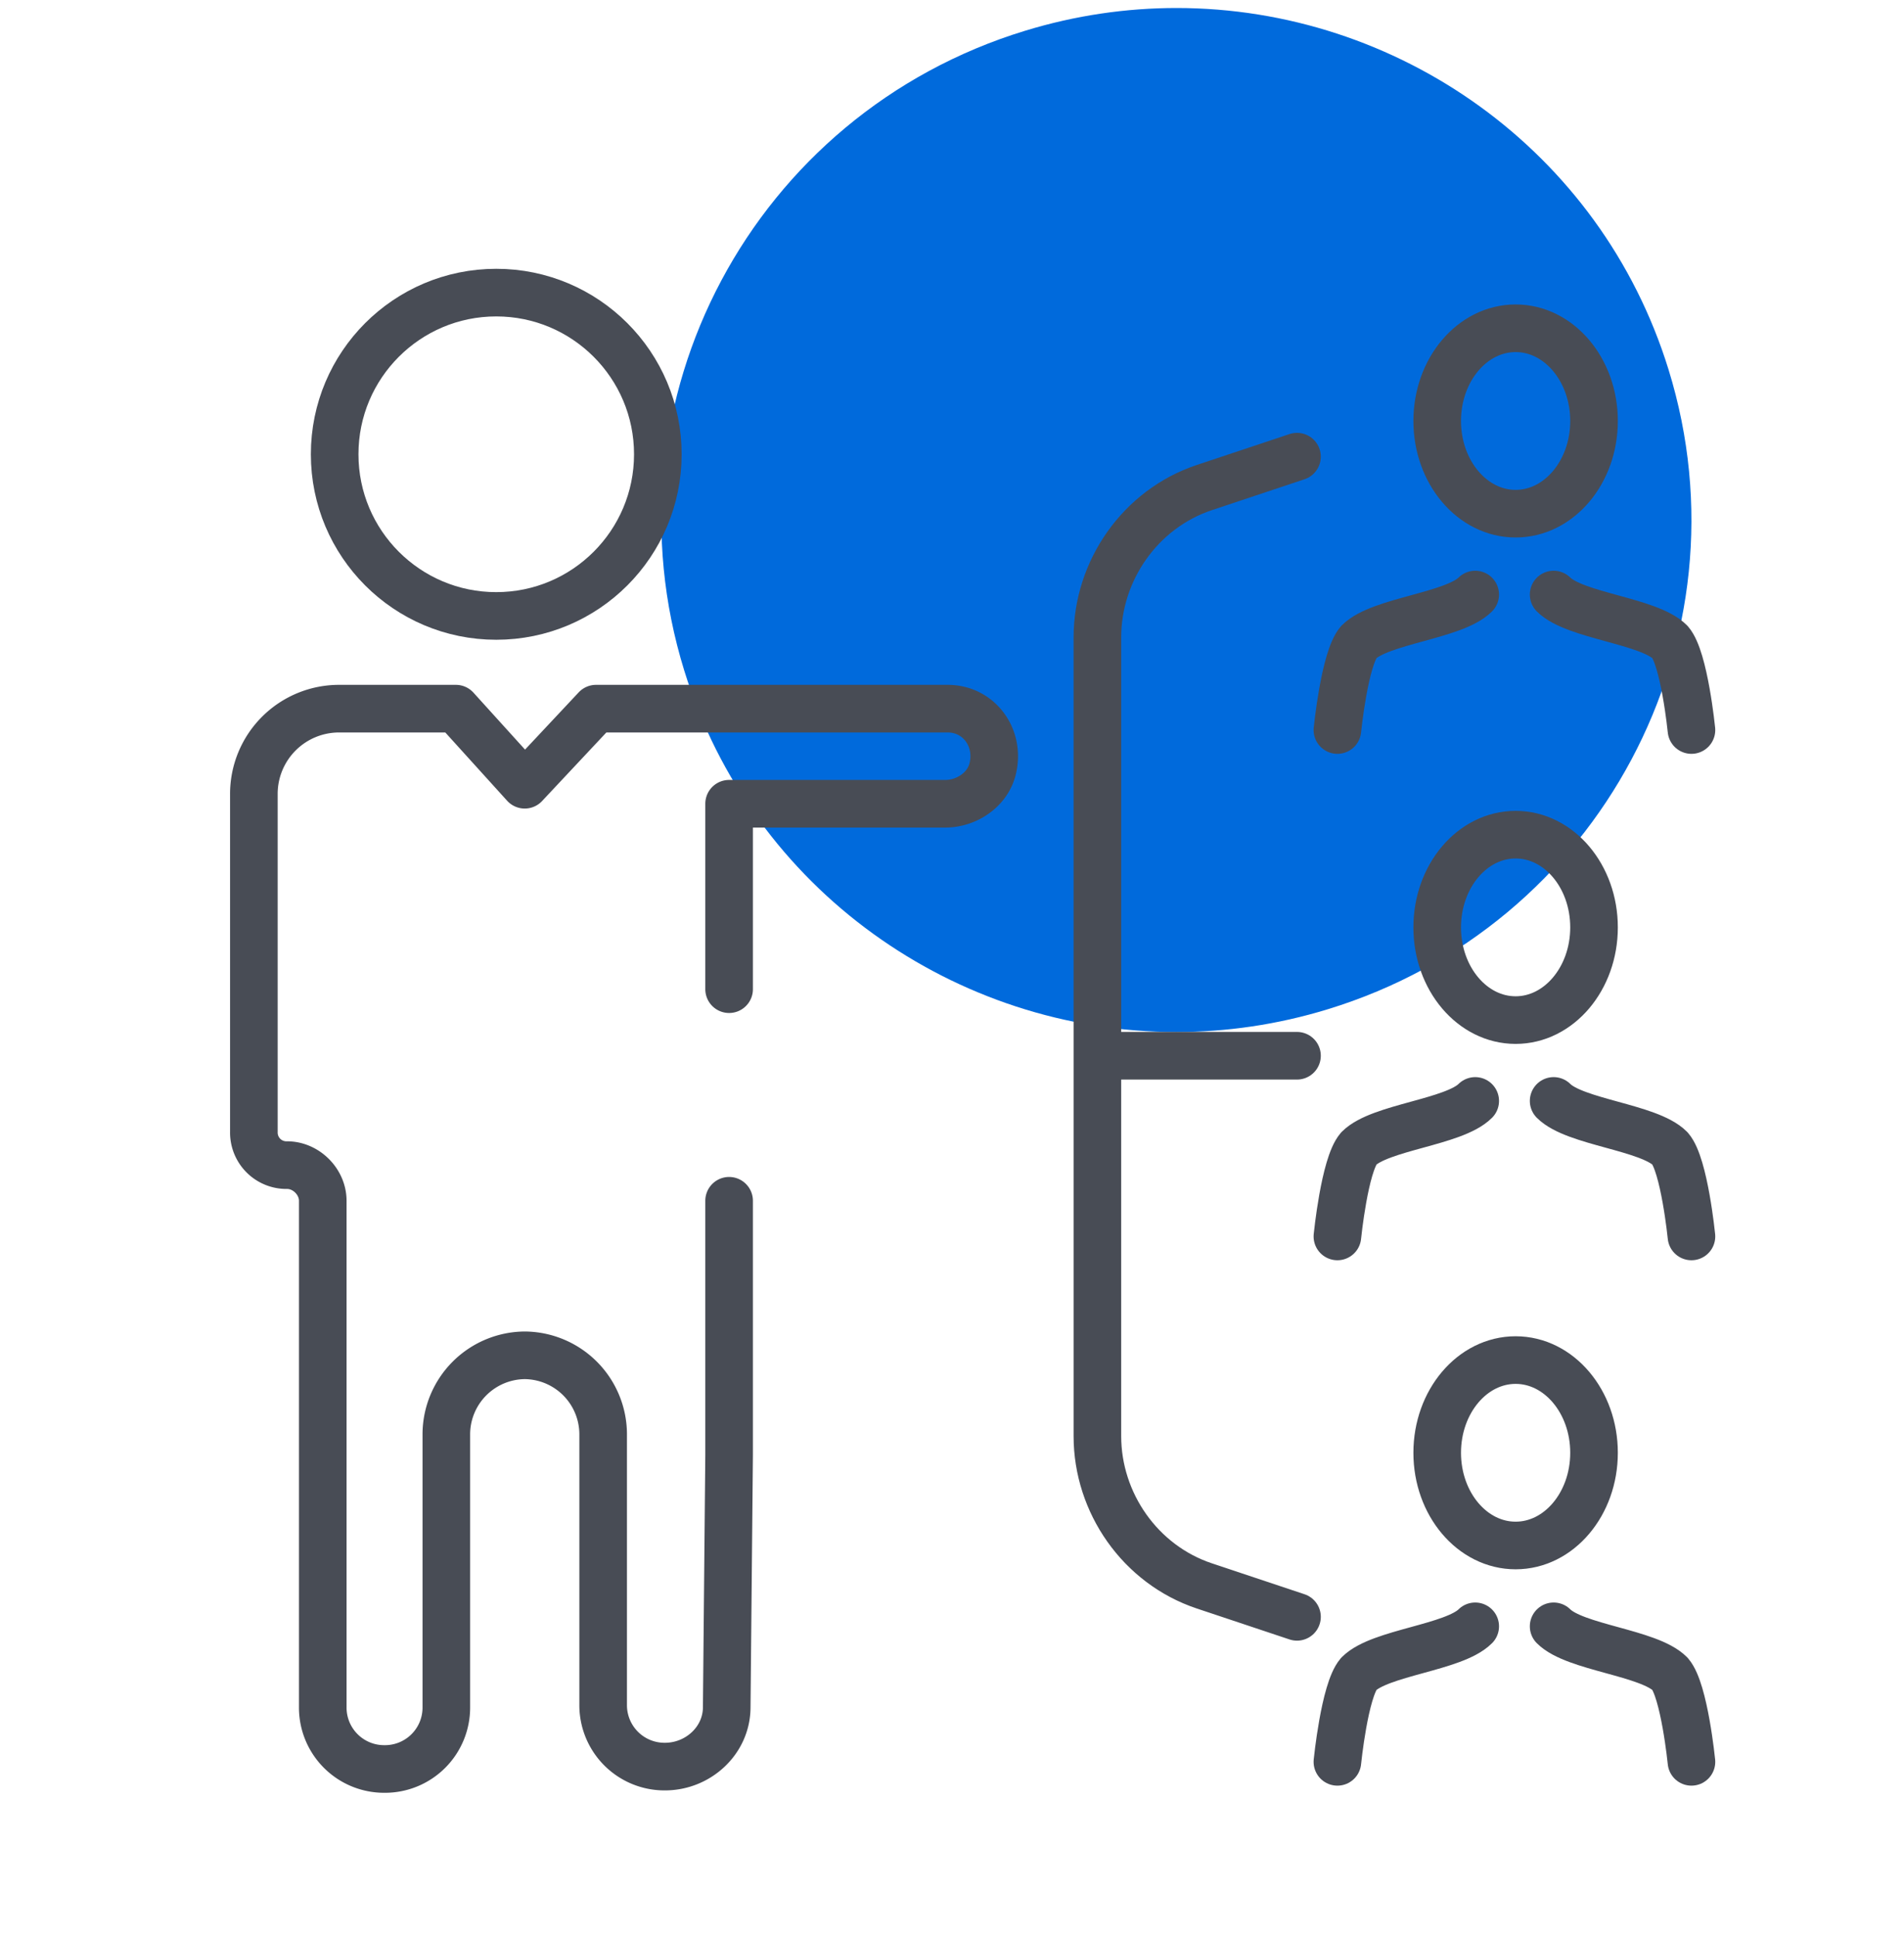 <svg xmlns="http://www.w3.org/2000/svg" width="60" height="61"><defs><filter id="a"><feColorMatrix in="SourceGraphic" values="0 0 0 0 0 0 0 0 0 0.024 0 0 0 0 0.22 0 0 0 1 0"/></filter></defs><g fill="none" fill-rule="evenodd"><path fill="#006ADC" fill-rule="nonzero" d="M37.077.252c-1.58 0-3.187.231-4.775.717-8.566 2.617-13.374 11.638-10.74 20.15 2.147 6.931 8.566 11.386 15.503 11.386 1.58 0 3.188-.231 4.775-.717 8.565-2.617 13.375-11.637 10.74-20.148C50.435 4.707 44.015.252 37.078.252"/><g stroke-linecap="round" stroke-linejoin="round" filter="url(#a)" transform="translate(0 .252)"><g stroke="#484C55" stroke-width="1.5" transform="translate(8 8.964)"><circle cx="7.638" cy="5.092" r="5.092"/><path d="M14.976 28.604v8.012l-.075 7.937c0 1.048-.899 1.872-1.947 1.872h0a1.934 1.934 0 01-1.947-1.947v-8.536a2.492 2.492 0 00-2.47-2.471h0a2.493 2.493 0 00-2.472 2.471v8.611A1.933 1.933 0 014.118 46.5h0a1.934 1.934 0 01-1.947-1.947v-15.95c0-.598-.524-1.122-1.123-1.122h0A1.026 1.026 0 010 26.432V15.8a2.685 2.685 0 012.696-2.696h3.669L8.536 15.5l2.247-2.396h11.082c.973 0 1.647.898 1.422 1.872-.15.674-.823 1.123-1.497 1.123h-6.814v5.84"/><ellipse cx="39.761" cy="4.043" rx="2.471" ry="2.92"/><path d="M40.959 9.51c.674.674 2.995.823 3.669 1.497.45.524.674 2.77.674 2.77M38.488 9.51c-.674.674-2.995.823-3.67 1.497-.448.524-.673 2.77-.673 2.77"/><ellipse cx="39.761" cy="19.993" rx="2.471" ry="2.92"/><path d="M40.959 25.459c.674.674 2.995.824 3.669 1.498.45.524.674 2.77.674 2.77m-6.814-4.268c-.674.674-2.995.824-3.67 1.498-.448.524-.673 2.77-.673 2.77"/><ellipse cx="39.761" cy="36.541" rx="2.471" ry="2.92"/><path d="M40.959 42.007c.674.674 2.995.824 3.669 1.498.45.524.674 2.77.674 2.77m-6.814-4.268c-.674.674-2.995.824-3.67 1.498-.448.524-.673 2.77-.673 2.77m-1.273-4.567l-2.92-.974c-2.022-.674-3.37-2.62-3.37-4.717v-25.16c0-2.096 1.348-4.043 3.37-4.717l2.92-.973m-6.215 18.869h6.215"/></g></g></g></svg>